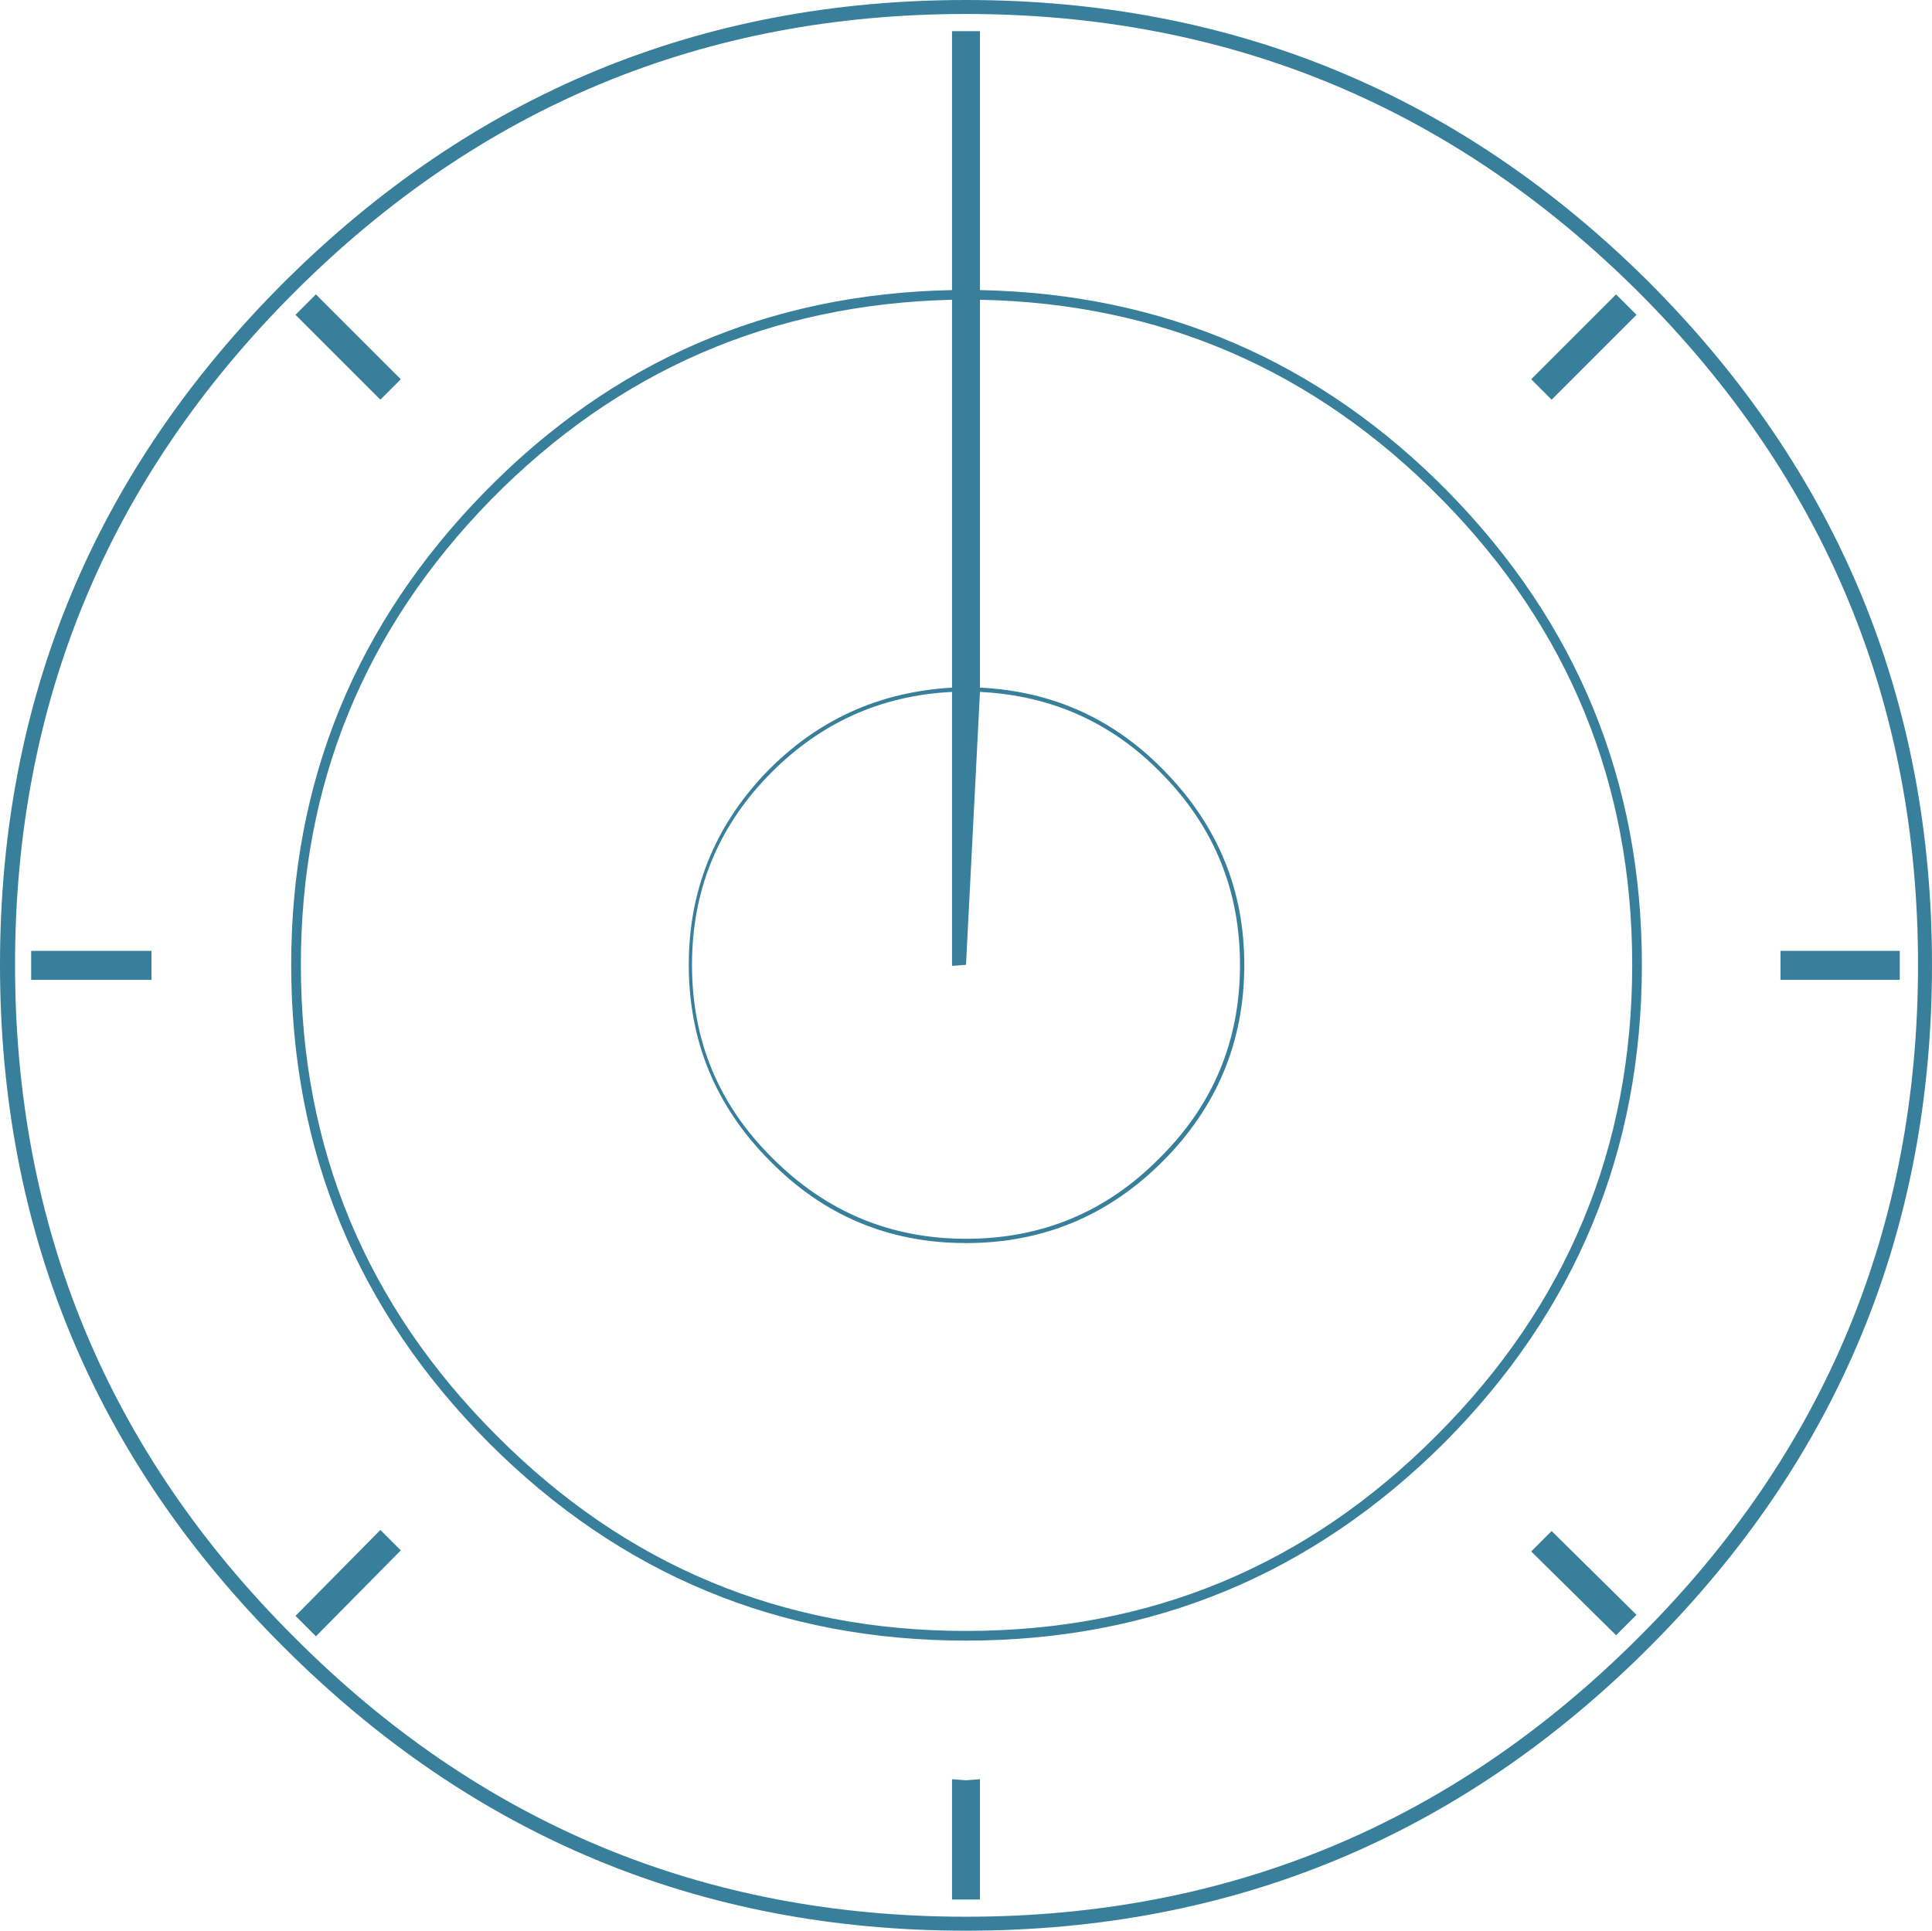 <?xml version="1.0" encoding="UTF-8" standalone="no"?>
<svg xmlns:ffdec="https://www.free-decompiler.com/flash" xmlns:xlink="http://www.w3.org/1999/xlink" ffdec:objectType="shape" height="89.85px" width="89.9px" xmlns="http://www.w3.org/2000/svg">
  <g transform="matrix(1.0, 0.0, 0.0, 1.0, 44.95, 44.9)">
    <path d="M27.25 -26.3 L26.3 -27.25 30.25 -31.2 31.2 -30.25 27.25 -26.3 M0.65 -31.4 Q13.45 -31.15 22.45 -22.0 31.45 -12.8 31.45 0.0 31.45 13.0 22.25 22.25 13.0 31.45 0.0 31.45 -13.0 31.45 -22.2 22.25 -31.4 13.0 -31.4 0.0 -31.4 -12.8 -22.4 -22.0 -13.45 -31.15 -0.65 -31.4 L-0.65 -43.45 0.65 -43.45 0.65 -31.4 M0.65 -12.7 L0.0 0.0 -0.65 0.05 -0.65 -12.7 Q-5.7 -12.45 -9.25 -8.75 -12.75 -5.1 -12.75 0.0 -12.75 5.3 -9.0 9.0 -5.25 12.75 0.0 12.75 5.3 12.75 9.0 9.0 12.75 5.3 12.75 0.0 12.75 -5.1 9.25 -8.75 5.75 -12.45 0.65 -12.7 M9.35 -8.9 Q12.95 -5.15 12.95 0.0 12.95 5.35 9.15 9.15 5.35 12.95 0.0 12.95 -5.35 12.95 -9.1 9.15 -12.9 5.35 -12.9 0.0 -12.9 -5.15 -9.35 -8.9 -5.8 -12.6 -0.65 -12.9 L-0.65 -30.95 Q-13.25 -30.65 -22.1 -21.65 -30.95 -12.6 -30.95 0.0 -30.95 12.8 -21.85 21.9 -12.8 31.0 0.0 31.0 12.85 31.0 21.9 21.9 31.0 12.8 31.0 0.0 31.0 -12.65 22.15 -21.65 13.25 -30.7 0.65 -30.95 L0.65 -12.9 Q5.8 -12.65 9.35 -8.9 M0.0 -44.25 Q-18.3 -44.25 -31.25 -31.3 -44.25 -18.3 -44.25 0.0 -44.25 18.35 -31.25 31.3 -18.3 44.3 0.0 44.3 18.3 44.3 31.3 31.3 44.3 18.35 44.3 0.0 44.3 -18.3 31.3 -31.3 18.3 -44.25 0.0 -44.25 M31.8 -31.75 Q44.95 -18.55 44.95 0.0 44.95 18.6 31.8 31.75 18.6 44.95 0.0 44.95 -18.55 44.95 -31.75 31.75 -44.95 18.6 -44.95 0.0 -44.95 -18.55 -31.75 -31.75 -18.55 -44.9 0.0 -44.9 18.6 -44.9 31.8 -31.75 M43.45 -0.65 L43.45 0.7 37.9 0.7 37.9 -0.65 43.45 -0.65 M0.65 37.9 L0.65 43.5 -0.65 43.5 -0.65 37.9 0.0 37.95 0.65 37.9 M27.25 26.35 L31.2 30.25 30.25 31.2 26.3 27.3 27.25 26.35 M-30.25 -31.2 L-26.3 -27.25 -27.25 -26.3 -31.2 -30.25 -30.25 -31.2 M-37.9 -0.65 L-37.9 0.7 -43.5 0.7 -43.5 -0.65 -37.9 -0.65 M-27.25 26.3 L-26.3 27.25 -30.25 31.25 -31.2 30.3 -27.25 26.3" fill="#387f9b" fill-rule="evenodd" stroke="none"/>
  </g>
</svg>
